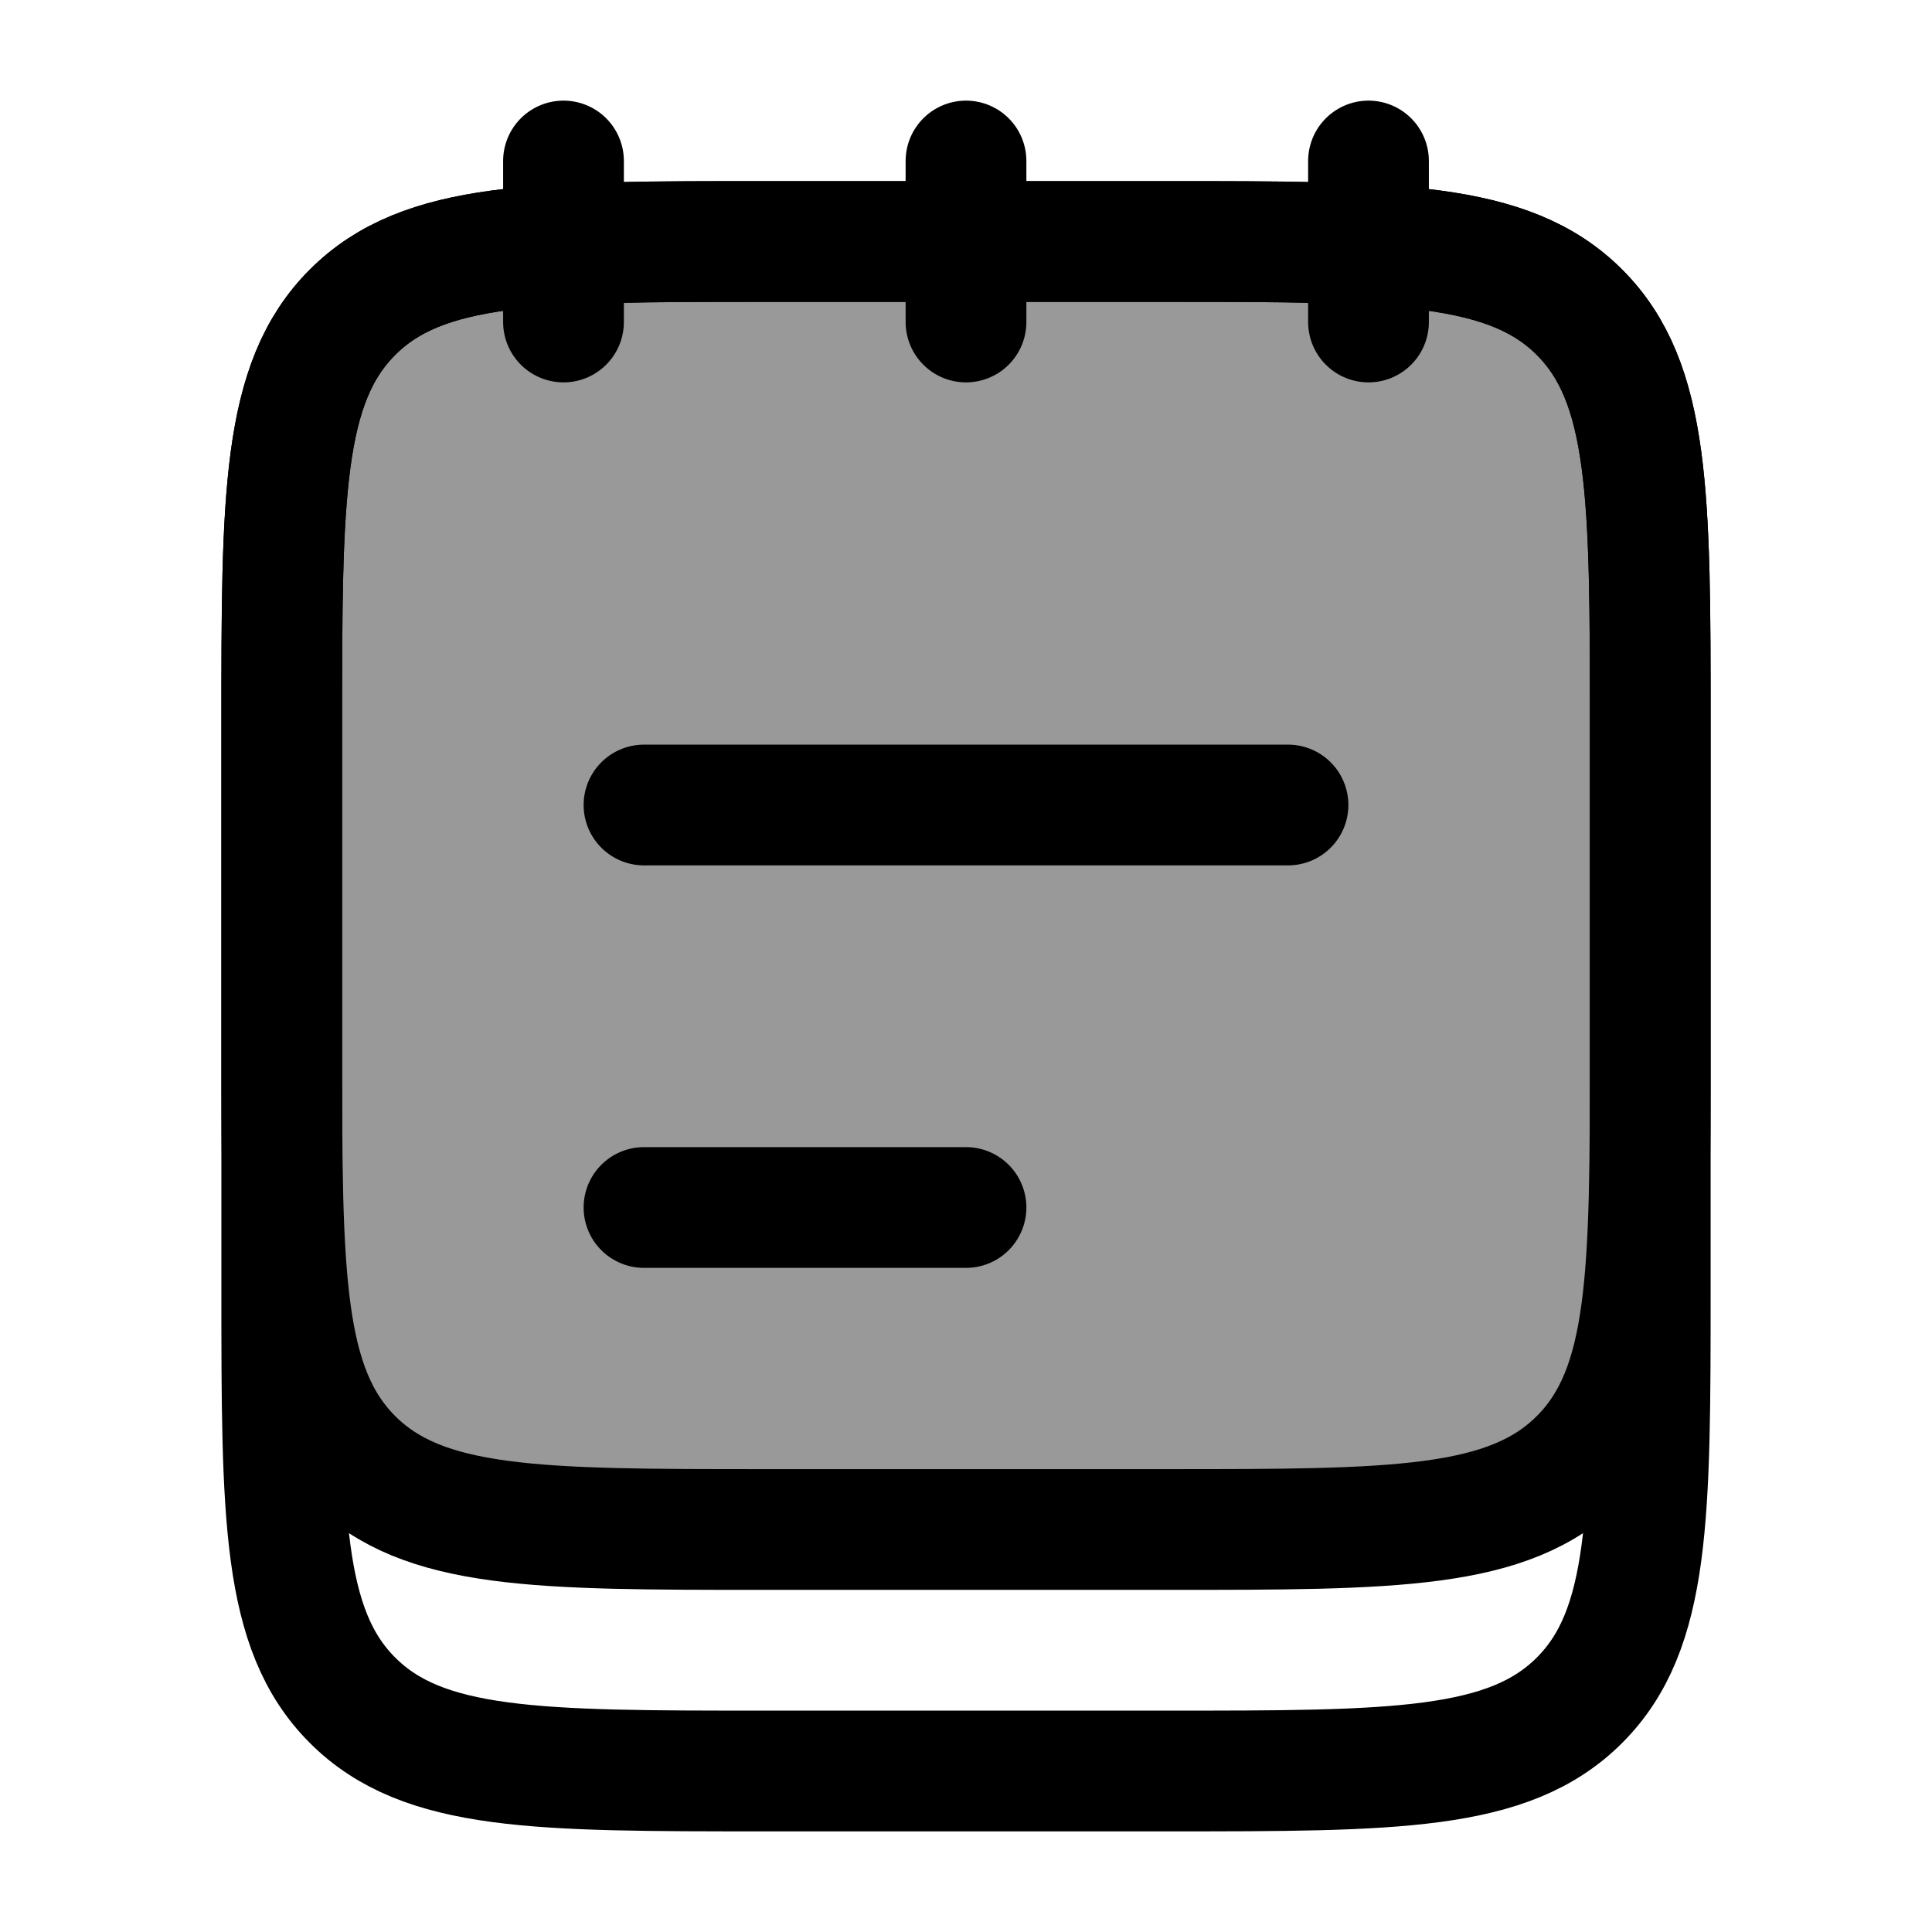 <svg width="24" height="24" viewBox="0 0 24 24" fill="none" xmlns="http://www.w3.org/2000/svg">
    <path opacity="0.4" d="M3.5 8.895C3.5 6.116 3.5 4.727 4.525 3.863C5.55 3 7.2 3 10.5 3H13.5C16.8 3 18.45 3 19.475 3.863C20.5 4.727 20.5 6.116 20.5 8.895V13.105C20.5 15.884 20.5 17.273 19.475 18.137C18.45 19 16.8 19 13.5 19H10.5C7.2 19 5.55 19 4.525 18.137C3.5 17.273 3.5 15.884 3.5 13.105V8.895Z" fill="currentColor"/>
    <path d="M17 2V4M12 2V4M7 2V4" stroke="currentColor" stroke-width="1.5" stroke-linecap="round" stroke-linejoin="round"/>
    <path d="M3.5 13V9C3.5 6.172 3.5 4.757 4.379 3.879C5.257 3 6.672 3 9.5 3H14.5C17.328 3 18.743 3 19.621 3.879C20.5 4.757 20.5 6.172 20.5 9V13C20.5 15.828 20.5 17.243 19.621 18.121C18.743 19 17.328 19 14.5 19H9.5C6.672 19 5.257 19 4.379 18.121C3.5 17.243 3.5 15.828 3.5 13Z" stroke="currentColor" stroke-width="1.5"/>
    <path d="M3.5 16V9C3.5 6.172 3.5 4.757 4.379 3.879C5.257 3 6.672 3 9.5 3H14.5C17.328 3 18.743 3 19.621 3.879C20.5 4.757 20.5 6.172 20.5 9V16C20.5 18.828 20.5 20.243 19.621 21.121C18.743 22 17.328 22 14.5 22H9.5C6.672 22 5.257 22 4.379 21.121C3.5 20.243 3.5 18.828 3.5 16Z" stroke="currentColor" stroke-width="1.5"/>
    <path d="M8 15H12M8 10H16" stroke="currentColor" stroke-width="1.5" stroke-linecap="round"/>
</svg>
